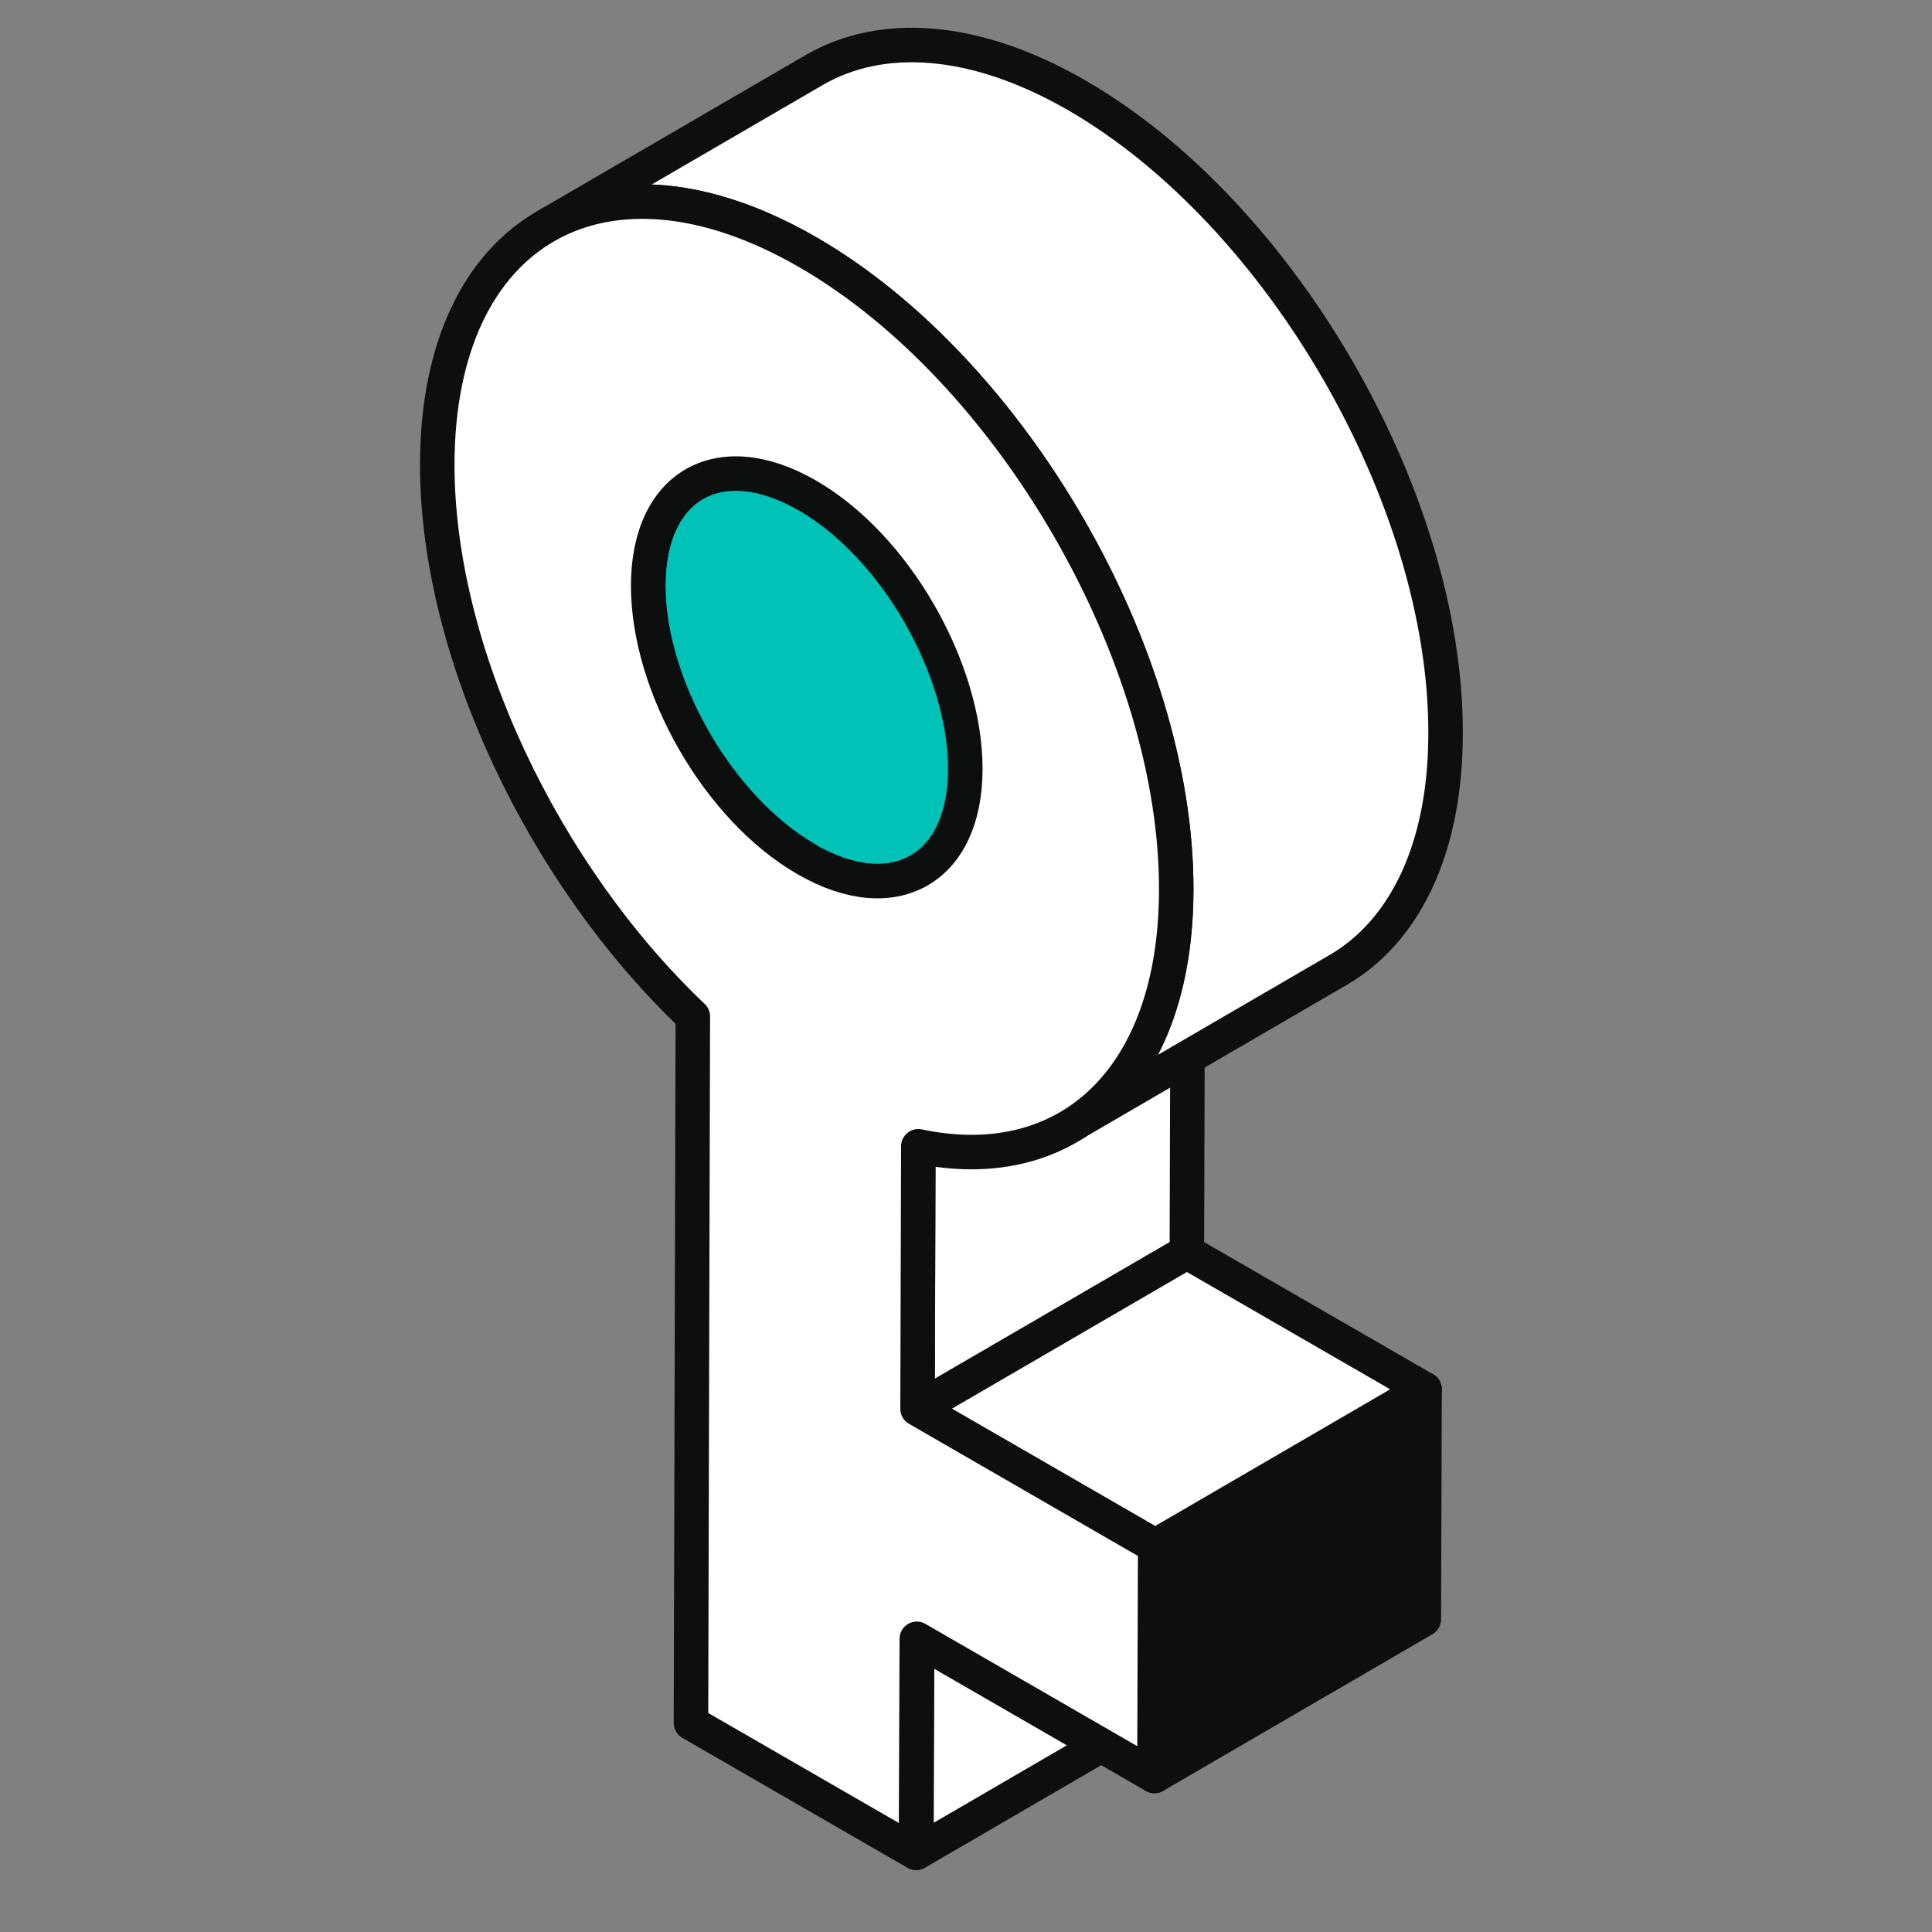 <svg width="28" height="28" viewBox="0 0 28 28" fill="none" xmlns="http://www.w3.org/2000/svg">
<rect x="0" y="0" width="28" height="28" fill="#808080" stroke="none"/>
<g id="Frame" clip-path="url(#clip0_13085_134290)">
<g id="Group">
<path id="Vector" d="M13.292 23.751L17.19 21.48L17.185 24.581L13.281 26.852L13.292 23.751Z" fill="white" stroke="#0D0E0E" stroke-width="0.5" stroke-linejoin="round"/>
<path id="Vector_2" d="M13.308 16.613L17.212 14.343L17.201 18.147L13.297 20.417L13.308 16.613Z" fill="white" stroke="#0D0E0E" stroke-width="0.5" stroke-linejoin="round"/>
<path id="Vector_3" d="M16.742 22.405L20.646 20.135L20.635 23.468L16.731 25.739L16.742 22.405Z" fill="#0D0E0E" stroke="#0D0E0E" stroke-width="0.5" stroke-linejoin="round"/>
<path id="Vector_4" d="M13.297 20.417L17.201 18.146L20.646 20.134L16.742 22.405L13.297 20.417Z" fill="white" stroke="#0D0E0E" stroke-width="0.5" stroke-linejoin="round"/>
<g id="Union">
<path fill-rule="evenodd" clip-rule="evenodd" d="M13.967 4.741L10.064 7.011C9.654 7.249 9.394 7.759 9.394 8.484C9.394 9.941 10.418 11.718 11.686 12.449L11.687 12.448L11.686 12.455C12.323 12.826 12.904 12.859 13.32 12.615L17.216 10.349L17.224 10.345M15.581 10.184L15.59 10.179C14.316 9.448 13.297 7.67 13.297 6.214C13.297 5.489 13.557 4.979 13.967 4.741M15.581 10.184H15.59C16.223 10.553 16.802 10.588 17.216 10.349" fill="#00C2B7"/>
<path d="M10.064 7.011L10.189 7.227L10.189 7.227L10.064 7.011ZM13.967 4.741L14.183 4.616C14.15 4.558 14.095 4.517 14.031 4.5C13.967 4.483 13.899 4.492 13.841 4.525L13.967 4.741ZM11.686 12.449L11.561 12.666C11.639 12.71 11.734 12.71 11.812 12.665L11.686 12.449ZM11.687 12.448L11.934 12.489C11.95 12.394 11.909 12.298 11.829 12.243C11.749 12.188 11.645 12.184 11.561 12.232L11.687 12.448ZM11.686 12.455L11.439 12.414C11.422 12.516 11.47 12.618 11.56 12.671L11.686 12.455ZM13.32 12.615L13.194 12.399L13.193 12.399L13.32 12.615ZM17.216 10.349L17.342 10.565L17.342 10.565L17.216 10.349ZM17.224 10.345L17.349 10.561C17.469 10.492 17.509 10.338 17.44 10.219L17.224 10.345ZM15.59 10.179L15.716 10.395C15.793 10.35 15.84 10.267 15.84 10.178C15.84 10.089 15.792 10.006 15.714 9.962L15.59 10.179ZM15.581 10.184L15.341 10.255C15.37 10.352 15.454 10.423 15.556 10.433L15.581 10.184ZM15.59 10.184L15.716 9.968C15.678 9.946 15.634 9.934 15.59 9.934V10.184ZM10.189 7.227L14.093 4.957L13.841 4.525L9.938 6.795L10.189 7.227ZM9.644 8.484C9.644 7.813 9.882 7.406 10.189 7.227L9.938 6.795C9.425 7.093 9.144 7.704 9.144 8.484H9.644ZM11.811 12.232C11.224 11.894 10.679 11.303 10.281 10.614C9.882 9.924 9.644 9.158 9.644 8.484H9.144C9.144 9.267 9.417 10.118 9.848 10.864C10.279 11.609 10.88 12.273 11.561 12.666L11.811 12.232ZM11.561 12.232L11.56 12.233L11.812 12.665L11.813 12.665L11.561 12.232ZM11.933 12.496L11.934 12.489L11.44 12.408L11.439 12.414L11.933 12.496ZM13.193 12.399C12.883 12.582 12.402 12.583 11.812 12.239L11.56 12.671C12.243 13.069 12.926 13.136 13.446 12.831L13.193 12.399ZM17.091 10.133L13.194 12.399L13.445 12.831L17.342 10.565L17.091 10.133ZM17.098 10.129L17.091 10.133L17.342 10.565L17.349 10.561L17.098 10.129ZM17.44 10.219L14.183 4.616L13.751 4.867L17.007 10.47L17.44 10.219ZM15.464 9.963L15.455 9.968L15.706 10.4L15.716 10.395L15.464 9.963ZM13.047 6.214C13.047 6.996 13.319 7.847 13.75 8.593C14.18 9.339 14.781 10.003 15.466 10.396L15.714 9.962C15.125 9.624 14.581 9.033 14.183 8.343C13.785 7.654 13.547 6.888 13.547 6.214H13.047ZM13.841 4.525C13.329 4.823 13.047 5.434 13.047 6.214H13.547C13.547 5.543 13.786 5.136 14.093 4.957L13.841 4.525ZM13.727 4.812L15.341 10.255L15.82 10.113L14.207 4.67L13.727 4.812ZM15.581 10.434H15.59V9.934H15.581V10.434ZM15.464 10.4C16.143 10.796 16.822 10.865 17.341 10.566L17.092 10.132C16.782 10.311 16.303 10.31 15.716 9.968L15.464 10.4ZM17.241 10.1L15.606 9.935L15.556 10.433L17.191 10.598L17.241 10.1Z" fill="#0D0E0E"/>
</g>
<path id="Vector_5" d="M7.898 3.284L11.802 1.014C12.777 0.449 14.128 0.527 15.612 1.385C18.569 3.096 20.962 7.232 20.95 10.633C20.95 12.316 20.347 13.507 19.389 14.06L15.485 16.331C16.443 15.771 17.041 14.586 17.046 12.903C17.058 9.503 14.665 5.366 11.708 3.655C10.219 2.797 8.873 2.714 7.898 3.284Z" fill="white" stroke="#0D0E0E" stroke-width="0.5" stroke-linejoin="round"/>
<path id="Vector_6" d="M13.309 16.613L13.298 20.418L16.742 22.406L16.731 25.739L13.287 23.751L13.275 26.852L10.014 24.97L10.041 14.731C7.887 12.687 6.331 9.459 6.337 6.718C6.348 3.318 8.757 1.95 11.708 3.656C14.66 5.361 17.058 9.503 17.047 12.903C17.041 15.645 15.468 17.068 13.309 16.613ZM11.686 12.455C12.954 13.186 13.99 12.599 13.99 11.143C13.99 9.686 12.971 7.909 11.697 7.178C10.424 6.447 9.394 7.034 9.394 8.49C9.394 9.946 10.412 11.724 11.686 12.455Z" fill="white" stroke="#0D0E0E" stroke-width="0.5" stroke-linejoin="round"/>
</g>
</g>
<defs>
<clipPath id="clip0_13085_134290">
<rect width="28" height="28" fill="white"/>
</clipPath>
</defs>
</svg>
